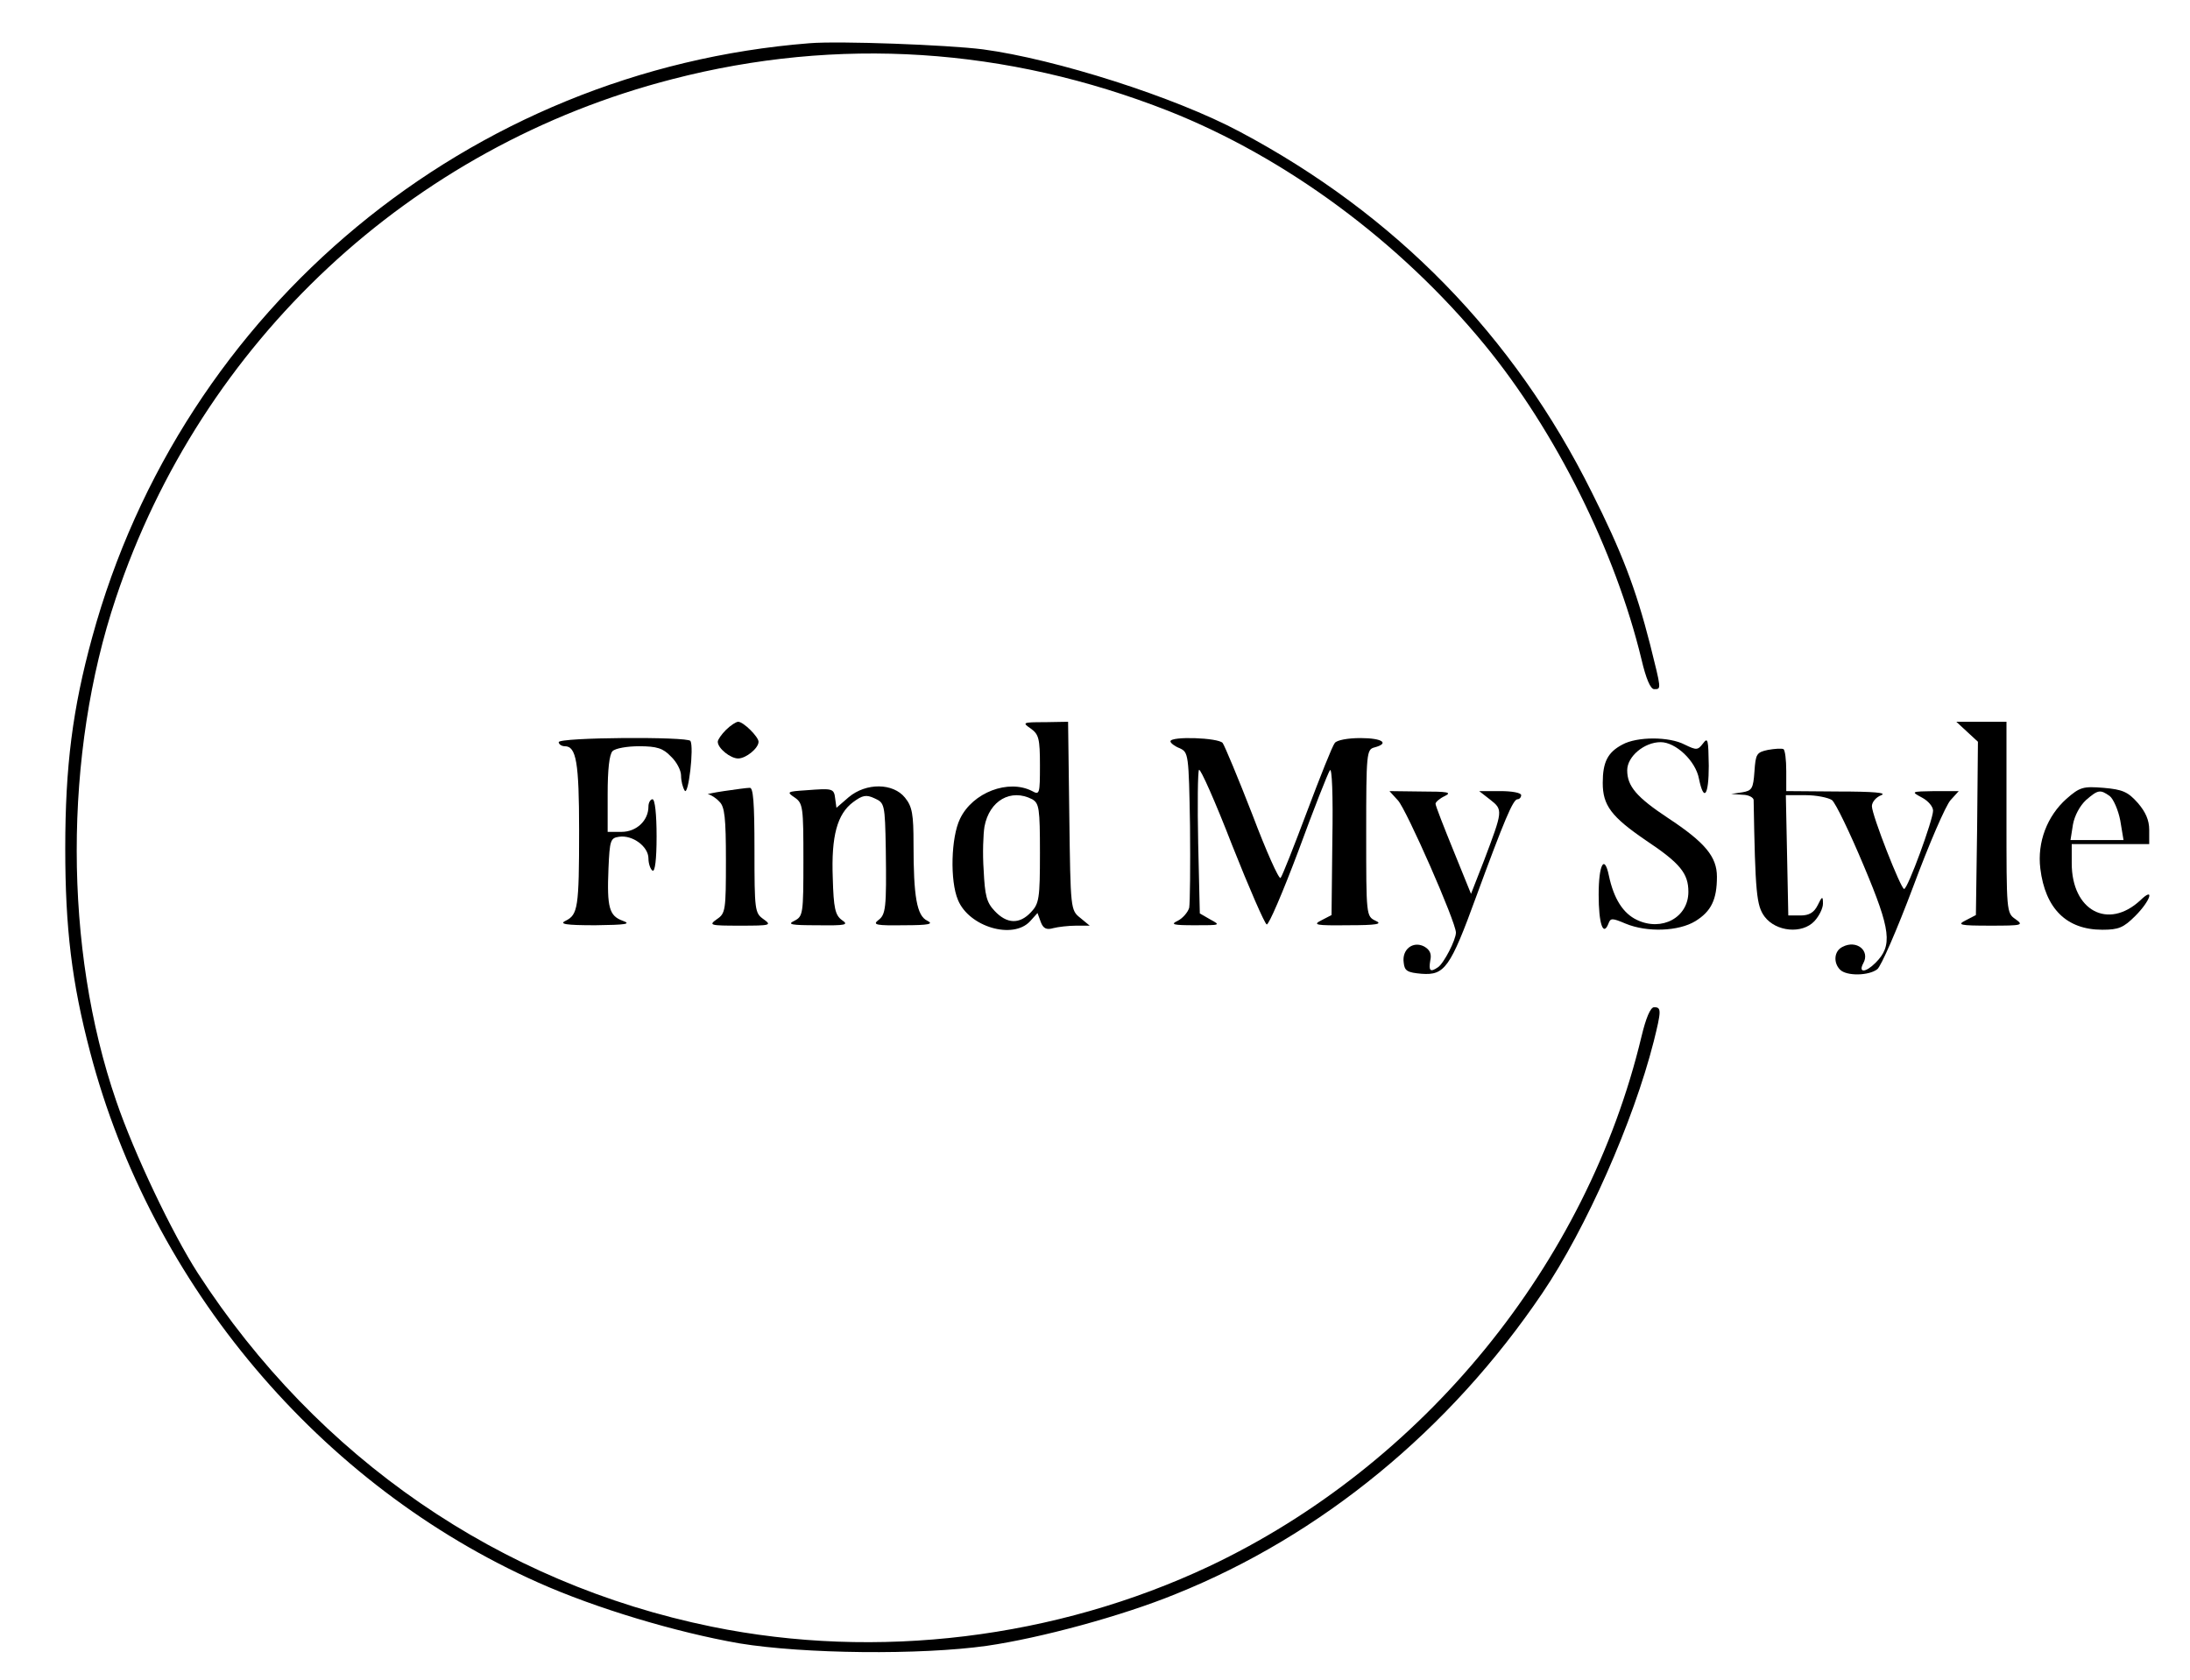 <?xml version="1.0" standalone="no"?>
<!DOCTYPE svg PUBLIC "-//W3C//DTD SVG 20010904//EN"
 "http://www.w3.org/TR/2001/REC-SVG-20010904/DTD/svg10.dtd">
<svg version="1.0" xmlns="http://www.w3.org/2000/svg"
 width="537pt" height="412pt" viewBox="0 0 537 412"
 preserveAspectRatio="xMidYMid meet">

<g transform="translate(0,412) scale(0.1,-0.1)"
fill="#000000" stroke="none">
<path d="M1985 4014 c-835 -66 -1538 -648 -1759 -1457 -48 -175 -66 -316 -66
-518 0 -195 16 -328 61 -499 150 -572 564 -1063 1099 -1301 141 -63 338 -122
493 -149 158 -26 444 -29 607 -6 131 19 331 73 463 127 356 143 672 402 899
738 107 158 223 420 273 617 19 76 19 84 1 84 -9 0 -20 -26 -31 -72 -134 -560
-536 -1051 -1060 -1299 -376 -177 -814 -231 -1220 -148 -519 106 -966 413
-1260 867 -63 98 -156 293 -200 422 -129 374 -129 851 -1 1233 210 629 723
1108 1365 1273 406 105 819 78 1216 -78 288 -114 567 -320 775 -573 175 -213
321 -507 385 -772 11 -47 22 -73 31 -73 18 0 18 -2 -10 110 -35 137 -70 228
-143 373 -191 384 -481 681 -863 884 -159 85 -451 178 -630 202 -87 11 -352
21 -425 15z"/>
<path d="M1780 2330 c-11 -11 -20 -24 -20 -29 0 -16 31 -41 50 -41 19 0 50 25
50 41 0 12 -37 49 -50 49 -5 0 -19 -9 -30 -20z"/>
<path d="M2528 2333 c19 -14 22 -24 22 -90 0 -70 -1 -73 -19 -63 -58 30 -146
-3 -177 -68 -22 -45 -25 -152 -5 -199 27 -66 135 -98 177 -52 l18 20 8 -22 c6
-16 14 -20 31 -15 12 3 37 6 56 6 l33 0 -23 19 c-24 19 -24 21 -27 250 l-3
231 -57 -1 c-55 0 -56 -1 -34 -16z m3 -173 c17 -10 19 -22 19 -132 0 -111 -2
-124 -22 -145 -28 -30 -59 -29 -89 3 -20 21 -24 38 -27 100 -3 41 -1 89 2 107
12 64 65 94 117 67z"/>
<path d="M4824 2325 l26 -24 -2 -213 -3 -212 -25 -13 c-22 -11 -15 -13 60 -13
79 0 83 1 62 16 -22 15 -22 19 -22 250 l0 234 -61 0 -62 0 27 -25z"/>
<path d="M1370 2300 c0 -5 7 -10 15 -10 28 0 35 -39 35 -207 0 -189 -3 -206
-33 -221 -17 -8 0 -11 73 -11 75 1 89 3 67 11 -33 12 -39 32 -35 128 3 70 5
75 26 78 33 5 72 -24 72 -53 0 -13 5 -27 10 -30 6 -4 10 27 10 84 0 54 -4 91
-10 91 -5 0 -10 -8 -10 -18 0 -34 -29 -62 -66 -62 l-34 0 0 93 c0 59 4 97 12
105 7 7 36 12 65 12 44 0 59 -5 78 -25 14 -13 25 -34 25 -47 0 -13 4 -29 9
-37 9 -13 23 106 14 122 -7 11 -323 9 -323 -3z"/>
<path d="M2870 2302 c0 -4 10 -12 23 -17 21 -10 22 -14 25 -190 1 -99 0 -189
-2 -201 -3 -11 -16 -26 -28 -32 -19 -9 -12 -11 42 -11 62 0 64 0 38 14 l-26
15 -4 172 c-2 95 -1 176 2 180 3 5 40 -78 81 -184 42 -106 80 -193 85 -195 5
-2 40 80 78 181 37 101 72 190 77 197 5 8 8 -60 6 -171 l-2 -184 -25 -13 c-22
-11 -14 -13 65 -12 72 0 86 3 68 11 -23 11 -23 13 -23 215 0 196 1 205 20 210
38 10 20 23 -34 23 -31 0 -58 -5 -63 -12 -6 -7 -36 -83 -68 -168 -32 -85 -61
-159 -65 -163 -4 -4 -35 65 -69 155 -35 90 -68 169 -73 176 -11 13 -128 17
-128 4z"/>
<path d="M3978 2294 c-36 -19 -48 -43 -48 -94 0 -55 21 -83 106 -141 84 -56
104 -81 104 -126 0 -63 -65 -98 -126 -69 -34 16 -57 52 -69 109 -11 53 -25 27
-25 -47 0 -71 11 -104 24 -71 5 14 9 14 42 0 53 -22 130 -19 171 6 39 24 53
53 53 109 0 49 -29 84 -120 144 -77 51 -100 78 -100 117 0 34 42 69 82 69 37
0 86 -46 94 -90 12 -58 24 -41 24 32 -1 64 -2 71 -14 55 -13 -17 -16 -17 -45
-3 -38 20 -117 20 -153 0z"/>
<path d="M4335 2281 c-28 -6 -30 -10 -33 -53 -3 -42 -6 -47 -30 -51 l-27 -4
28 -2 c15 0 27 -7 27 -13 4 -229 7 -259 27 -286 28 -37 92 -43 122 -11 12 13
21 32 21 43 0 19 -2 19 -13 -4 -9 -18 -21 -25 -42 -25 l-30 0 -3 148 -3 147
49 0 c26 0 55 -6 64 -12 9 -7 44 -80 78 -161 67 -159 71 -196 29 -238 -25 -25
-43 -25 -30 -1 17 31 -17 58 -51 40 -21 -10 -23 -39 -6 -56 16 -16 70 -15 91
1 9 6 49 98 88 202 39 105 80 200 92 213 l20 22 -59 0 c-58 -1 -59 -1 -31 -16
15 -8 27 -22 27 -32 0 -22 -62 -192 -71 -192 -8 0 -79 181 -79 203 0 10 10 22
23 27 15 6 -19 9 -105 9 l-128 1 0 49 c0 28 -3 52 -7 54 -5 2 -21 1 -38 -2z"/>
<path d="M1775 2180 c-27 -4 -45 -8 -38 -8 6 -1 19 -9 27 -18 13 -12 16 -40
16 -144 0 -122 -1 -130 -22 -144 -21 -15 -18 -16 57 -16 75 0 78 1 57 16 -21
15 -22 21 -22 170 0 117 -3 154 -12 152 -7 0 -35 -4 -63 -8z"/>
<path d="M1976 2182 c-46 -3 -48 -4 -27 -18 20 -14 21 -24 21 -153 0 -133 -1
-138 -22 -149 -19 -9 -8 -11 56 -11 71 -1 78 1 60 13 -16 12 -20 29 -22 103
-4 103 11 157 50 186 23 17 32 19 53 9 24 -11 25 -14 27 -124 2 -147 0 -161
-19 -175 -14 -11 -3 -13 63 -12 62 0 74 3 58 11 -26 12 -34 59 -34 188 0 73
-3 92 -21 114 -29 36 -95 37 -138 1 l-30 -26 -3 22 c-3 26 -6 26 -72 21z"/>
<path d="M5067 2161 c-47 -42 -72 -106 -64 -171 12 -98 64 -150 152 -150 40 0
52 5 81 34 38 38 48 73 12 38 -79 -73 -168 -25 -168 91 l0 47 95 0 95 0 0 35
c0 24 -9 44 -28 66 -24 27 -37 33 -84 37 -50 4 -58 2 -91 -27z m106 7 c9 -7
21 -34 26 -60 l8 -48 -65 0 -65 0 6 38 c4 22 17 46 32 60 30 26 35 26 58 10z"/>
<path d="M3428 2157 c21 -23 142 -298 142 -324 0 -18 -30 -76 -44 -85 -19 -13
-23 -9 -19 16 4 17 -1 27 -15 35 -27 14 -55 -7 -50 -40 2 -20 9 -24 44 -27 56
-4 70 14 134 190 68 185 90 238 101 238 5 0 9 5 9 10 0 6 -23 10 -51 10 l-52
0 27 -21 c32 -25 31 -27 -15 -149 l-32 -82 -43 106 c-24 59 -44 110 -44 115 0
4 10 13 23 19 18 9 7 11 -57 11 l-79 1 21 -23z"/>
</g>
</svg>
